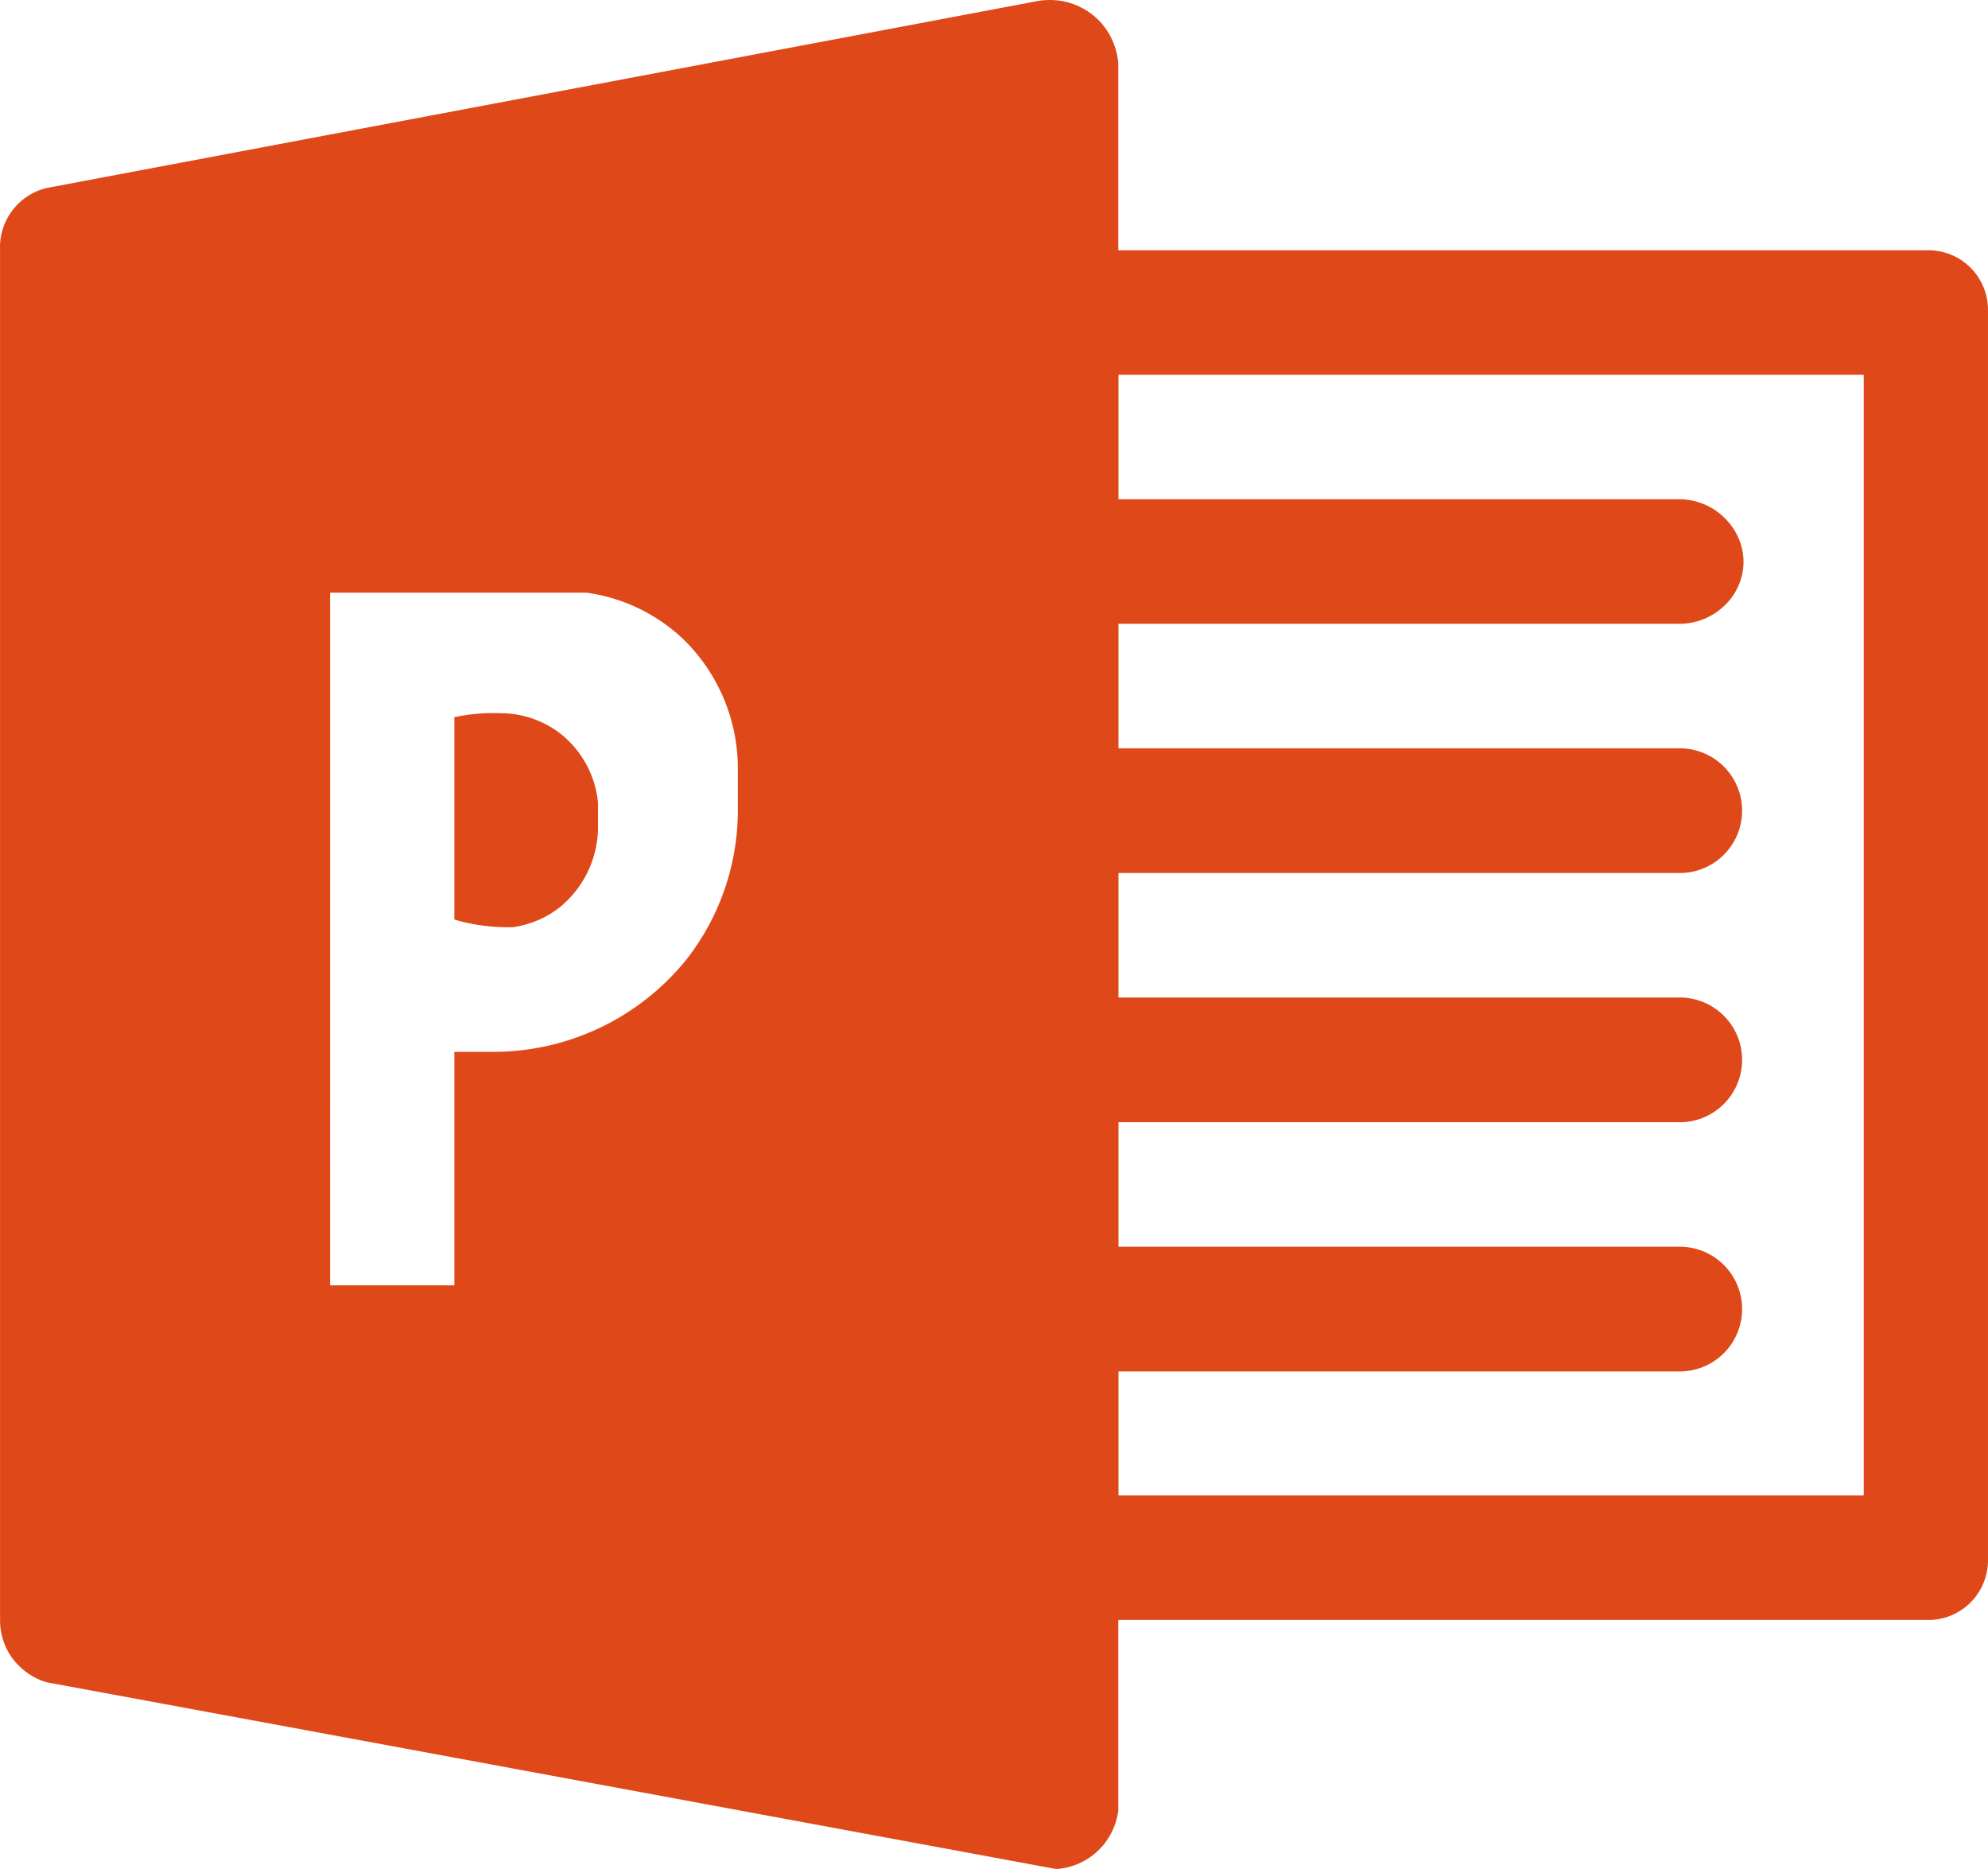 <svg xmlns="http://www.w3.org/2000/svg" width="100" height="94" viewBox="0 0 100 94">
  <path id="icon_ppt" d="M270.473,358.543,258.33,356.3a3.318,3.318,0,0,1-1.953-1.566,3.255,3.255,0,0,1-.391-1.566V284.277a3.069,3.069,0,0,1,2.344-3.131l13.935-2.628,35.868-6.766a3.6,3.6,0,0,1,.654-.06,3.459,3.459,0,0,1,2.275.843,3.4,3.4,0,0,1,.816,1.059,3.526,3.526,0,0,1,.356,1.289v9.394h40.819a3.038,3.038,0,0,1,1.173.27,2.964,2.964,0,0,1,.975.708,3.023,3.023,0,0,1,.781,1.957V350.23a3.055,3.055,0,0,1-.27,1.176,2.975,2.975,0,0,1-.707.977,3.011,3.011,0,0,1-1.953.783H312.234v9.59a3.4,3.4,0,0,1-1.172,2.153,3.357,3.357,0,0,1-1.953.783Zm41.771-11.64h37.489V290.539H312.244V296.8h28.2a3.224,3.224,0,0,1,1.325.282,3.271,3.271,0,0,1,1.056.752,3.2,3.2,0,0,1,.663,1.055,2.955,2.955,0,0,1,.192,1.238,3.07,3.07,0,0,1-1,2.067,3.261,3.261,0,0,1-2.22.87H312.244v6.263h28.124c.055,0,.111,0,.166,0a3.136,3.136,0,0,1,0,6.271c-.055,0-.111,0-.166,0H312.244v6.263h28.124c.055,0,.111,0,.166,0a3.136,3.136,0,0,1,0,6.271c-.055,0-.111,0-.166,0H312.244v6.263h28.124c.055,0,.111,0,.166,0a3.136,3.136,0,0,1,0,6.271c-.055,0-.111,0-.166,0H312.244Zm-39.656-10.568h6.25V324.592h1.758a12.484,12.484,0,0,0,9.961-4.7,12.181,12.181,0,0,0,2.539-7.241V310.5a9.073,9.073,0,0,0-2.734-6.654,8.822,8.822,0,0,0-4.883-2.348h-12.89Zm7.031-18.2c-.264-.054-.522-.119-.781-.2V307.762a9.46,9.46,0,0,1,1.562-.2c.261-.011.52-.011.781,0a4.936,4.936,0,0,1,2.929.978,5.028,5.028,0,0,1,1.953,3.523v1.37a5.244,5.244,0,0,1-1.953,3.914,4.946,4.946,0,0,1-2.344.979l-.2,0A9.63,9.63,0,0,1,279.618,318.134Z" transform="translate(-255.983 -271.691)" fill="#df4818"/>
</svg>
